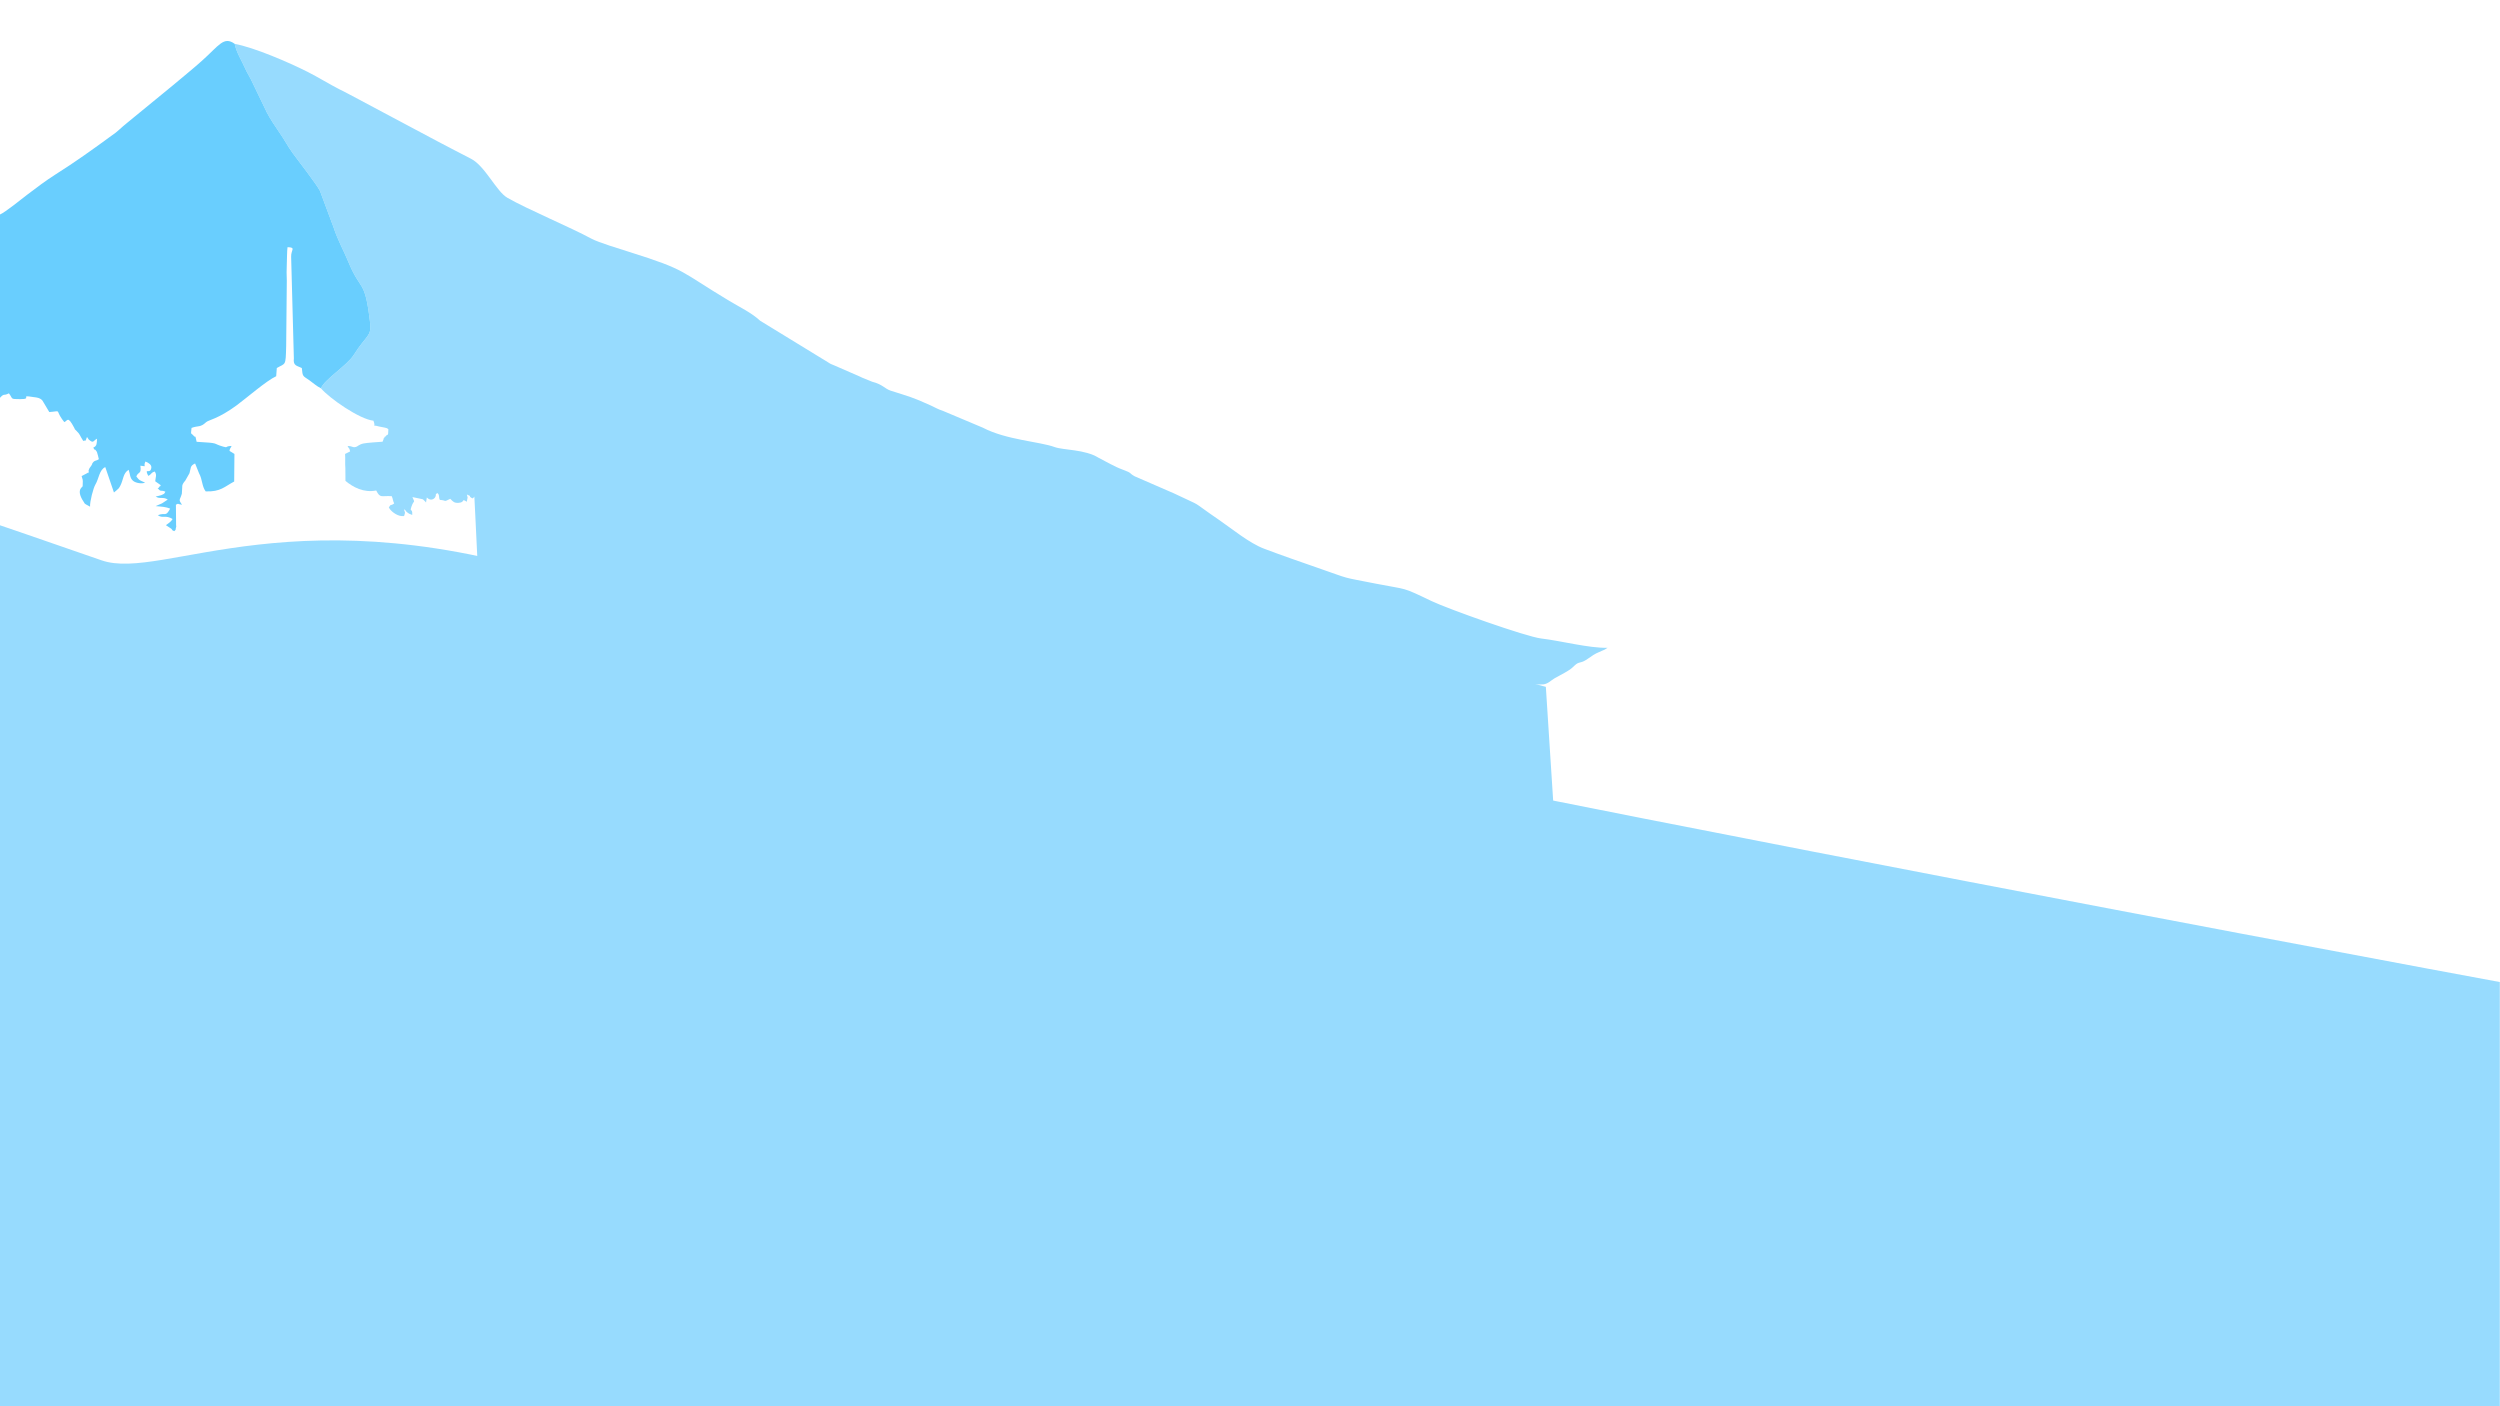 <?xml version="1.0" encoding="UTF-8"?>
<!DOCTYPE svg PUBLIC "-//W3C//DTD SVG 1.1//EN" "http://www.w3.org/Graphics/SVG/1.1/DTD/svg11.dtd">
<!-- Creator: CorelDRAW 2021 (64-Bit) -->
<svg xmlns="http://www.w3.org/2000/svg" xml:space="preserve" width="992px" height="558px" version="1.1" style="shape-rendering:geometricPrecision; text-rendering:geometricPrecision; image-rendering:optimizeQuality; fill-rule:evenodd; clip-rule:evenodd"
viewBox="0 0 992 557.97"
 xmlns:xlink="http://www.w3.org/1999/xlink"
 xmlns:xodm="http://www.corel.com/coreldraw/odm/2003">
 <defs>
  <style type="text/css">
   <![CDATA[
    .fil1 {fill:#69CEFE}
    .fil0 {fill:#97DBFE}
   ]]>
  </style>
 </defs>
 <g id="Layer_x0020_1">
  <path class="fil0" d="M127.35 154.07c3.38,3.97 15.32,12.29 20.84,12.85 1.23,3.29 -1.21,1.28 2.16,2.29l2.45 0.48c1.13,0.39 0.51,0 1.3,0.61 -0.08,3.23 -0.18,1.6 -1.1,2.81 -2.44,3.22 1.17,-2.23 -0.71,0.9 -0.06,0.1 -0.35,0.94 -0.48,1.25 -1.66,0.12 -6.22,0.4 -7.64,0.71 -1.73,0.38 -2.28,1.18 -2.89,1.34 -1.53,0.4 -0.99,-0.27 -3.38,-0.37 1.01,1.97 0.49,0.1 1.03,2.17l-2 1c0.14,2.02 -0.06,3.66 0.11,5.66l0.04 5.04c3.03,2.49 7.17,4.78 12.2,3.8 1.64,3.18 1.89,2.01 6.15,2.25 0.53,1.06 0.4,1.75 0.98,2.89 -1.78,1.28 -0.94,-0.16 -2.12,1.55 0.64,1.47 3.07,3.26 4.91,3.44 1.25,0.11 0.83,0.02 1.18,-0.08 0.53,-1.83 0.34,-0.95 -0.11,-2.62 1.2,0.71 0.24,0.42 1.36,1.28 0.92,0.71 0.91,0.54 1.95,0.99 0.16,-3.13 -1.2,-0.68 -0.28,-3.39 0.95,-2.81 1.53,-0.97 0.34,-3.7l3.97 0.83c0.08,0.03 0.22,0.09 0.29,0.14l0.86 0.83c0.08,0.08 0.18,0.25 0.29,0.36l0.32 -2c1.7,1.74 3.02,0.29 3.16,0.12 0.05,-0.06 0.12,-0.21 0.16,-0.27 0.57,-0.91 -0.22,-0.93 0.82,-1.61 1.07,0.74 0.44,1.68 1.03,2.72 2.87,0.19 1.24,0.99 4.13,-0.43 1.16,1.19 1.57,1.68 3.22,1.6 2.92,-0.14 0.94,-1.97 3.34,-0.43 0.33,-2.35 0.51,-0.87 0.03,-2.88 2.58,1.06 -0.01,0.29 2.2,1.56l3.5 -2.65 3 3.89c0.04,0.07 0.14,0.23 0.21,0.33 0.1,-0.1 0.2,-0.44 0.24,-0.34 0.41,0.85 0.42,-0.53 0.52,-0.61 0.97,-0.78 -1.31,-0.3 1.31,-0.65 0.91,2.73 -1,0.38 0.32,2.24 0.76,1.06 2.96,1.2 4.42,2.78 1.17,1.25 0.76,-0.51 0.1,1.99 0.11,-0.04 0.25,-0.28 0.29,-0.19 0.42,1.02 0.49,-0.25 0.6,-0.27l1.29 0.12c0.28,1.11 0.3,2.12 0.73,3.03 4.87,-0.2 1.56,-1.19 5.26,-1.47 1.27,2.55 -0.39,0.17 0.47,1.72 0.03,0.06 0.12,0.18 0.16,0.24l1.31 1.73c0.55,0.65 0.9,1.15 1.5,0.99 1.42,-0.38 -0.49,-0.69 1.76,-1.74 0.51,3.74 -0.02,2.77 -1.04,5.73 1.88,1.51 -0.27,1.27 1.94,1.4 2.53,0.14 -1.03,-0.75 2.51,-0.65 1.07,1.52 0.07,0.66 0.84,2.18 0.05,0.11 0.12,0.24 0.18,0.34l1.43 4.06c0.24,0.05 1.07,-0.19 2.05,-0.37l-0.37 2.22c3.29,-1.26 1.07,-0.31 1.82,0.22 -0.12,0.09 -0.31,0.06 -0.36,0.25 -0.05,0.19 -0.27,0.2 -0.33,0.27l-0.52 0.55c-1.4,2.34 1.45,1.13 3.13,2.03 -0.15,1.82 -1.08,3.33 -2.48,4.19 -1.77,1.09 -3.2,1.67 -4.19,3.65 -1.06,2.09 -0.15,-0.49 -0.93,1.97 1.12,0.67 2.21,0.57 3.69,0.24 0.19,1.86 0.24,1.75 1,2.86 -1.41,3.24 -2.44,3.19 -4.37,3.2 0.46,1.52 0.21,0.5 0.95,1.93 -3.19,-0.1 -1.3,-0.59 -3.04,0.56l0.1 2.05c1.12,-1.51 0.14,-1.83 1.05,-1.4 0.17,0.07 1.51,1.87 1.64,2.29 0.75,2.42 -0.4,1.23 -0.61,1.48 -0.75,0.9 0.26,1.43 -0.74,2.29 -1.66,0.66 -0.25,-0.31 -1.31,-0.02l-0.46 0.2c-0.73,0.34 0.16,0.61 -1.19,0.66 -3.06,-0.25 0.36,-0.49 -2.64,-0.84 -2.82,-0.33 -7.28,1.24 -7.83,4.14 2.14,1.62 2.06,0.56 4.27,2.83 3.89,-1.37 1.74,0.18 5.32,0.89 1.11,0.22 1.53,-0.45 3.01,0.83 2.27,1.96 0.64,1.01 0.97,2.55l6.5 0.31c0.31,1.78 0.29,6.75 1.48,7.74 4.41,-0.67 45.34,-0.17 53.5,-0.17 35.19,0 328.71,0.56 333,-0.01 1.87,-0.25 2.89,-1.49 4.46,-2.43l0.67 -0.36c0.1,-0.06 0.23,-0.13 0.33,-0.18 0.33,-0.19 0.57,-0.32 0.99,-0.55 0.8,-0.44 1.35,-0.71 2.02,-1.11 2.09,-1.24 2.29,-1.3 3.92,-2.86 1.75,-1.67 2.18,-0.74 4.5,-2.19 3.29,-2.05 2.27,-1.91 6.23,-3.6 0.38,-0.16 0.83,-0.33 1.17,-0.5l1.18 -0.74c-7.31,0.19 -18.41,-2.76 -26.32,-3.69 -6.03,-0.7 -36.98,-11.73 -43.41,-14.8 -12.35,-5.92 -9.24,-4.4 -22.1,-6.94 -14.65,-2.9 -9.27,-1.46 -23.09,-6.26 -7.24,-2.52 -14.3,-4.96 -21.34,-7.62 -5.84,-2.19 -12.76,-7.9 -17.61,-11.23 -13.06,-8.95 -5.19,-4.52 -18.22,-10.75l-15.53 -6.75c-2.46,-1.35 -0.82,-1.21 -4.68,-2.62 -1.9,-0.69 -3.34,-1.41 -4.91,-2.23l-4.72 -2.49c-5.48,-3.43 -14.03,-3 -17.49,-4.28 -5.92,-2.17 -19.16,-2.81 -28.47,-7.68l-15.64 -6.59c-2.54,-0.88 -2.75,-1.18 -4.97,-2.2 -7.27,-3.32 -8.67,-3.57 -15.97,-5.9 -2.28,-0.73 -3.26,-2.54 -7.27,-3.52l-3.97 -1.61c-0.52,-0.27 -0.51,-0.25 -1.06,-0.5l-10.04 -4.38c-1.33,-0.63 -1.19,-0.35 -2.47,-1.22l-26.97 -16.51c-3.36,-3.13 -7.97,-5.33 -12.19,-7.85 -20.37,-12.22 -16.48,-12.12 -39.9,-19.51 -3.5,-1.11 -12.05,-3.69 -14.9,-5.23 -8.29,-4.5 -25.35,-11.62 -33.34,-16.22 -4.34,-2.49 -8.87,-12.69 -14.45,-15.49 -4.36,-2.2 -8.78,-4.59 -12.95,-6.74l-36.05 -19.19c-1.14,-0.65 -1.81,-0.91 -3.1,-1.57 -4.13,-2.11 -8.61,-4.9 -12.64,-6.93 -7.48,-3.78 -21.26,-9.73 -28.99,-11.14 0.53,3.12 2.85,6.8 4.11,9.68 0.78,1.79 1.46,2.69 2.29,4.36l6.41 13.3c1.25,2.36 3.51,5.84 4.94,7.86 2.01,2.84 3.36,5.55 5.27,8.16 2,2.73 9.77,12.74 10.83,15.04l5.33 14.3c1.84,5.55 4.1,9.36 5.9,13.77 4.95,12.11 6.59,6.38 8.65,24.3 0.62,5.43 -1.54,4.77 -6.46,12.62 -2.7,4.3 -11.69,9.78 -13.05,13.29z"/>
  <path class="fil0" d="M296.21 368.76c-0.25,0.77 -0.52,2.65 -0.91,4.42l-2.85 0.43 4.05 1.24 -1.04 4.4c4.67,-2.76 5.54,-5.41 6.56,-2.65l0.39 1.15c0.26,0.85 0.64,0.33 0,1.77 -0.04,0.08 -0.17,0.25 -0.2,0.32 -0.04,0.07 -0.16,0.21 -0.23,0.33 3.86,0.37 1.79,2.72 2.86,5.35 1.5,3.71 0.49,-1.3 1.34,2.76 0.32,1.48 0.2,2.71 1.14,3.9 7.89,-7.35 -0.59,-2.19 5.88,-7.74 1.39,-1.19 -0.43,-0.41 1.25,-1.06 1.4,1.74 1.88,4 0.73,6.49 0.16,0.07 1.39,0.07 2.59,1.03 -1.38,1.1 -1.71,0.75 -2.33,2.07 0.12,0.08 0.33,0.02 0.4,0.19l0.84 0.33c0.14,0.03 0.29,0.07 0.45,0.1 0.24,0.04 1.53,0.09 1.91,0.11 -0.06,2.15 -0.05,0.54 -1.45,2.45l5.03 -0.84c-1.52,-0.59 -1.73,-0.83 -2.55,-1.83l1.55 -1.75c2.26,-2.93 -0.91,-2.09 2.98,-4.78 0.09,-0.06 0.21,-0.15 0.3,-0.21 0.09,-0.06 0.21,-0.16 0.3,-0.22 0.89,-0.6 -0.03,-0.42 1.23,-0.78 1.39,1.94 1.42,4.13 0.54,6.19 1.88,0.83 -1.94,-0.86 1.1,0.33l1.48 0.71c-1.38,1.37 -1.88,1.07 -3.12,1.99 -1.08,0.8 -0.51,-0.45 -0.75,0.81l5.35 0.08c-0.83,1.92 0.27,1.03 -1.55,1.5 2.3,2.02 3.34,0.09 5.73,-0.19l0.62 3.18c0.03,0.14 0.08,0.54 0.12,0.67 0.39,1.27 1.88,1.3 3.97,6.96 0.38,1.04 0.15,1.14 0.78,1.82 3.27,3.58 3.17,-4.44 3.13,-6.34 -0.1,-5.08 2.02,-2.36 3.42,-2.02l-1.55 -3.3c1.65,-1.07 -0.04,-0.43 1.69,0.27l-1.32 -1.75c3.02,-1.99 0.57,-3.97 1.21,-5.68l2.59 -4.08c0.15,-0.24 0.52,-0.75 0.62,-0.96 0.09,-0.2 0.12,-0.01 0.43,-1.24 0.69,-2.79 0.66,-4.53 3.47,-5.72l1.04 4.04c0.02,0.06 0.07,0.2 0.09,0.26l0.45 0.83c1.16,1.79 2.54,2.89 0.02,4.81 2.21,0.96 0.57,-0.04 1.24,1.32l0.91 1.2c1.08,1.43 0.96,2.7 0.9,4.62l1.72 -0.29c-0.48,1.17 -0.67,1.33 -0.56,2.9 0.3,4 0.02,1.86 1.36,2.56 0.26,-1.07 2.89,-2.77 3.1,-2.84 1.41,1.76 1.5,3.48 0.91,5.95 0.11,0.09 0.32,0.03 0.38,0.21 0.36,1.06 0.12,0.01 0.74,0.42 1.36,0.9 0.17,-0.6 1.17,0.92l-2.36 1.45c-0.11,0.06 -0.25,0.12 -0.36,0.18 -0.1,0.05 -0.24,0.12 -0.33,0.17 -1.29,0.73 -0.24,-0.3 -1.06,0.74l5.68 0.28c-0.91,1.91 0.1,1.16 -1.69,1.59 0.67,1.04 -0.86,0.76 1.7,0.32 1.91,-0.32 -0.6,-0.21 1.94,-0.67 3.52,4.53 1.25,4.67 3.62,5.5 0.81,-1.45 0.52,-2.59 0.82,-3.61 0.77,-2.61 1.63,-2.93 2.79,-3.39 0.85,1.65 0.54,3.39 1.86,5.37 1.26,1.87 0.44,-0.05 1.33,2.07 -1.37,2.33 1.06,1.78 -1.93,2.18 0.99,0.48 1.92,0.97 2.84,1.34l0.73 -2.16c1.25,-7.1 -0.94,-2.2 2.51,-7.63 0.23,-0.36 0.41,-0.55 0.61,-0.95 1,-1.98 0.57,-5.78 3.68,-6.66l0.77 3.88c0.21,1.73 -0.73,-0.37 0.29,0.98 0.98,1.3 0.78,-1.29 1.06,1.54 0.88,1.92 0.45,-1.61 0.52,2.44 0.01,0.72 -0.57,-0.02 0.73,2.23 0.95,-1.42 0.22,-1.44 2.05,-1.97 0.48,0.57 1.28,1.91 1.75,2.27 1,0.79 0.23,0.11 1.17,0.24 1.84,0.26 -0.06,-0.83 1.06,0.34 1.28,0.26 1.1,0.45 2.75,0.79 0.44,-4.31 -1.52,-1.14 0.7,-4.21 -1.63,-2.63 -1.08,-0.04 -1.29,-2.04l0.06 -2.07c1.5,0.56 2.07,1.44 3.84,1.27 -0.01,-2.21 -0.03,-4.5 -0.87,-6.46 0.1,-0.05 0.28,-0.18 0.33,-0.08 0.04,0.11 0.27,-0.06 0.33,-0.08 0.23,-0.05 1.52,-0.12 2.02,-1.1 0.02,-0.05 0.05,-0.21 0.08,-0.27l0.25 -0.84c0.03,-0.07 0.11,-0.2 0.15,-0.27l3.79 -7.12c1.48,-1.64 1.33,-0.64 1.57,-0.57l0.63 2.28c2.45,0.08 0.06,1.18 3.23,-0.29l18.91 -11.65c6.83,-4.4 4.44,-1.55 9.55,-8.05 1.51,-1.93 2.93,-3.16 4.17,-4.56l3.83 -5.11c1.65,-0.66 -0.4,0.35 1.17,-1.79 1.98,-2.67 0.44,1.31 3.01,-4.27 0.46,-1.02 0.51,-1.09 1.36,-2.07 2.18,0.6 0.78,0.76 2.36,1.87 2.08,-1.81 4.5,-3.1 6.38,-4.63 5.31,-4.3 3.73,-2.62 6.31,-4.51 1.41,-1.04 0.62,-1.19 6.04,-4.84l12.58 -9.54c5.26,-3.11 15.38,0.39 20.21,-1.66l16.68 -10.51c7.18,-3.37 10.28,-6.04 16.69,-9.75l11.18 -6.91c1.37,-1.19 2.23,-0.95 3.76,-1.94l6.75 -4.11c4.23,-2.32 5.26,-3.9 7.34,-4.27 -2.2,0.53 -0.17,0.12 -1.07,-0.82 -6.3,-3.43 -29.14,-7.57 -37.86,-9.17 -13.62,-2.51 -29.31,-3.29 -43.77,-3.3 -54.02,-0.03 -102.48,16.12 -145,44.14 -14.73,9.7 -27,20.16 -39.62,31.7l-11.26 11.09c-0.07,0.07 -0.29,0.37 -0.34,0.27 -0.06,-0.1 -0.24,0.18 -0.36,0.26z"/>
  <path class="fil1" d="M44.29 53.8c-7.35,5.39 -14.52,10.52 -22.44,15.52 -3.4,2.15 -7.66,5.32 -11.1,7.96 -2.32,1.78 -8.7,6.97 -10.83,7.86l0 72.78c1.88,-2.09 1.36,-0.68 3.62,-1.86 1.77,2.33 0.34,2.26 4.46,2.3 5.22,0.04 -0.56,-1.8 5.08,-0.84 0.1,0.01 0.26,0.04 0.36,0.05 0.1,0.02 0.25,0.03 0.35,0.04 1.14,0.15 2.22,0.31 3.07,1.35l2.7 4.53c4.98,-0.37 2.34,-1.11 5.02,2.75l0.7 0.93c0.05,0.06 0.17,0.19 0.23,0.31 1.33,-0.47 1.29,-2.74 3.89,2.16 0.58,1.09 -0.02,0.36 0.84,1.2 1.74,1.7 1.21,1.69 2.79,4.1 1.46,-0.46 0.6,0.62 1.49,-1.57l0.7 1.03c1.99,1.66 1.57,0.57 3.29,-0.35 -0.11,1.8 0.01,2.94 -1.47,3.51 0.5,1.41 0.37,0.31 0.99,1.15 0.06,0.09 0.16,0.2 0.22,0.3 0.06,0.09 0.15,0.21 0.21,0.32 0.17,0.32 0.62,2.31 0.76,2.85 -1.25,0.9 -1.49,0.22 -2.46,1.49 -1.24,1.61 0.7,-0.98 -0.48,1.01l-0.76 1.07c-0.04,0.07 -0.11,0.22 -0.14,0.29 -0.8,1.94 0.24,-0.13 -0.2,1.09 -0.53,1.49 0.76,-0.33 -0.52,0.56 -0.03,0.03 -0.17,0.1 -0.21,0.12l-2.07 1.09c0.43,1.49 0.54,1.29 0.44,3.05 -0.11,1.88 0.29,0.32 -0.78,1.86 -1.15,1.66 0.45,4.28 1.29,5.51 0.65,0.96 -0.23,0.02 0.66,0.74l0.54 0.32c0.07,0.04 0.22,0.1 0.29,0.14l0.91 0.52c-0.12,-1.97 1.26,-7.39 2.15,-8.85 1.31,-2.13 1.52,-5.82 3.89,-6.86l3.44 10.08 1.02 -0.85c0.21,-0.18 0.85,-0.78 0.86,-0.79l0.31 -0.45c0.06,-0.1 0.26,-0.44 0.32,-0.57 1.27,-2.38 1.05,-4.99 3.32,-6.35 0.62,1.66 0.41,3.22 1.75,4.37 1.09,0.94 3.65,1.3 4.78,0.71 -1.98,-0.88 -2.27,-0.77 -3.48,-2.44 0.78,-2.03 2.11,-0.74 1.61,-4.26 3.05,0.29 0.9,0.62 2,-1.66 1.22,0.47 2.51,1.3 2.35,2.46 -0.41,2.94 -2.97,-0.39 -1.24,3.23 1.48,-0.67 0.82,-1.16 2.59,-1.72 0.93,1.4 0.32,2.14 0.19,3.87l2.3 1.63c-1.13,1.89 0.87,-1.72 -0.74,0.69 -0.77,1.16 -1.18,-0.3 -0.18,0.87 0.88,1.03 0.97,0.16 2.65,0.95 -0.65,0.98 -0.08,0.61 -1.39,1.26 -0.5,0.25 -1.85,0.51 -2.45,0.64 1.49,1.14 3,-0.01 4.78,1.22 -0.75,0.43 -1.54,1.08 -2.14,1.41 -0.84,0.46 -0.17,0.09 -1.06,0.48l-1.6 0.71c2.35,0.2 4.05,0.28 5.76,0.99 -1.92,3.47 -1.7,1.39 -4.9,2.59 1.88,1.46 3.07,-0.23 5.87,1.55 -0.75,1.19 -1.58,1.59 -2.66,2.43l2.11 1.39c0.76,0.61 -0.12,0.48 1.21,0.98 1.03,-1.17 0.25,0.32 0.63,-1.27 0.24,-0.99 0.13,0.03 0.09,-1.2l-0.07 -8.02c1.35,-0.69 0.16,-0.27 2.43,0 -1.59,-2.2 -0.82,-1.71 -0.08,-4.36l0.15 -2.51c0.02,-0.69 -0.02,-0.99 0.54,-1.84 0.29,-0.45 0.19,-0.24 0.67,-0.85l1.67 -2.94c0.66,-2.19 0.13,-2.87 2.23,-3.88l1.57 3.91c1.39,2.48 1.08,5.16 2.63,7.18 5.95,0.22 7.5,-1.92 11.31,-3.92l0.1 -10.94 -1.96 -1.21c0.26,-1.32 0.14,-0.5 0.84,-1.96 -2.91,0.09 -1.2,0.88 -3.34,0.27 -4.69,-1.34 -0.91,-1.37 -10.54,-1.92 -0.81,-3.52 -0.18,-1.22 -1.16,-2.37 -1.22,-1.41 -1.16,-0.12 -0.86,-3.14 2.79,-1.03 3.38,-0.04 5.8,-2.28 0.94,-0.87 4.71,-1.26 12.03,-6.63 3.79,-2.77 11.93,-9.86 15.76,-11.6l0.24 -3.25c3.52,-2.07 3.52,-0.49 3.72,-8.78l0.25 -25.86c-0.11,-1.89 -0.1,-4.78 0,-6.67 0.09,-1.71 0.06,-5.25 0.29,-6.65 3.52,0.12 1.32,1.06 1.43,3.79l1.08 40.35c-0.38,3.04 1.32,2.88 3.16,3.82 0.31,3.56 0.4,3.04 2.95,4.83 1.71,1.21 2.83,2.32 4.64,3.22 1.36,-3.51 10.35,-8.99 13.05,-13.29 4.92,-7.85 7.08,-7.19 6.46,-12.62 -2.06,-17.92 -3.7,-12.19 -8.65,-24.3 -1.8,-4.41 -4.06,-8.22 -5.9,-13.77l-5.33 -14.3c-1.06,-2.3 -8.83,-12.31 -10.83,-15.04 -1.91,-2.61 -3.26,-5.32 -5.27,-8.16 -1.43,-2.02 -3.69,-5.5 -4.94,-7.86l-6.41 -13.3c-0.83,-1.67 -1.51,-2.57 -2.29,-4.36 -1.26,-2.88 -3.58,-6.56 -4.11,-9.68 -4.4,-3.18 -6.24,0.7 -13.07,6.77 -4.31,3.84 -7.36,6.2 -11.77,9.94l-17.87 14.65c-2.08,1.62 -4.06,3.75 -6.13,5.05z"/>
  <path class="fil0" d="M238.41 354.01c2.43,0.16 3.38,0.38 5.46,1.14 1.59,0.57 4.09,1.3 4.41,-0.93 -1.17,-0.37 0.89,0.3 -1.1,0.21 -2.27,-0.1 -0.74,-0.98 -3.46,-1.59 -0.92,-0.21 -1.77,-0.17 -2.82,-0.38l1.39 -1.98c-1.55,-1.13 -2,-2.91 -1.62,-3.8l3.54 1.61 0.48 -1.83c0.7,-1.36 -0.4,0.25 1.44,-1.02 -1.49,-0.83 -2.05,-2.67 -2.37,-4.61 2.2,0.74 1.1,0.58 3.06,-0.02 0.08,0.47 0.1,0.9 0.29,1.35 0.05,0.11 0.11,0.27 0.16,0.38l0.72 0.96c-0.13,-3.89 -1.15,-2.12 -1.74,-5.26l1.84 1.31c0.11,-0.57 0.13,-1.57 0.18,-1.89l0.69 -2.11 0.64 3.18c1.24,-0.94 1.01,-1.07 1.91,-0.53 -1.04,1.79 -1.93,1.91 -2.13,4.65 0.1,-0.07 0.23,-0.36 0.27,-0.27 0.24,0.51 -0.18,-1.39 3.42,-1.9l1.29 2.17c-1.35,0.75 -2.91,-0.03 -1.2,1.89 1.35,1.52 2,1.06 3.53,0.12l0.91 5.55c-1.16,0.58 -2.11,0.77 -2.85,1.23 2.42,1.69 2.49,-0.39 0.79,2.7 3.08,0.18 0.11,0.26 3.6,1.74 1.86,-0.21 0.65,0.66 1.1,-1.34l-0.16 -74.2 -10.46 0.1 -0.63 10.26 -25.62 -0.39 0.02 7.43 -13.35 1.09c1.19,2.98 12.38,12.32 15.21,15.93 -0.51,4.65 -5.58,13.29 -6.73,18.94l5.77 -2.62c1.3,10.26 -2.51,8.9 3.43,15.22 1.35,1.45 2.7,3.68 4.5,4.8 1.98,1.22 4.72,1.18 6.19,2.71z"/>
  <path class="fil0" d="M264.45 361.71l0.87 0.02c-1.48,1.86 -1.14,2.48 -0.78,4.89l1.97 0.86c-1.78,1.19 -1.14,0.29 -2.04,2.24 0.97,2.36 0.49,-0.46 1.76,2.32 0.47,1.05 0.9,6.07 4.58,2 2.22,-2.46 17.42,-18.7 19.29,-19.55 1.71,-2.24 1.09,-4.76 1.08,-8.54l-0.13 -65.42 -26.66 0.02 0.06 81.16z"/>
  <path class="fil0" d="M295.32 349.25l13.3 -10.79c4.21,-3.45 8.95,-6.74 13.49,-10.2l0 -47.64 -26.56 -0.1 -0.23 68.73z"/>
  <path class="fil0" d="M186.34 161.12c0.69,6.21 12.59,260.67 12.59,260.67l421.75 -35.98 -7.29 -113.29 -427.05 -111.4z"/>
  <path class="fil0" d="M-0.02 208.41l0 349.62 991.94 0 0 -168.37c0,0 -649.75,-119.96 -761.67,-157.82 -111.93,-37.85 -165.47,-0.98 -189.93,-9.51 -24.46,-8.52 -40.34,-13.92 -40.34,-13.92z"/>
 </g>
</svg>
